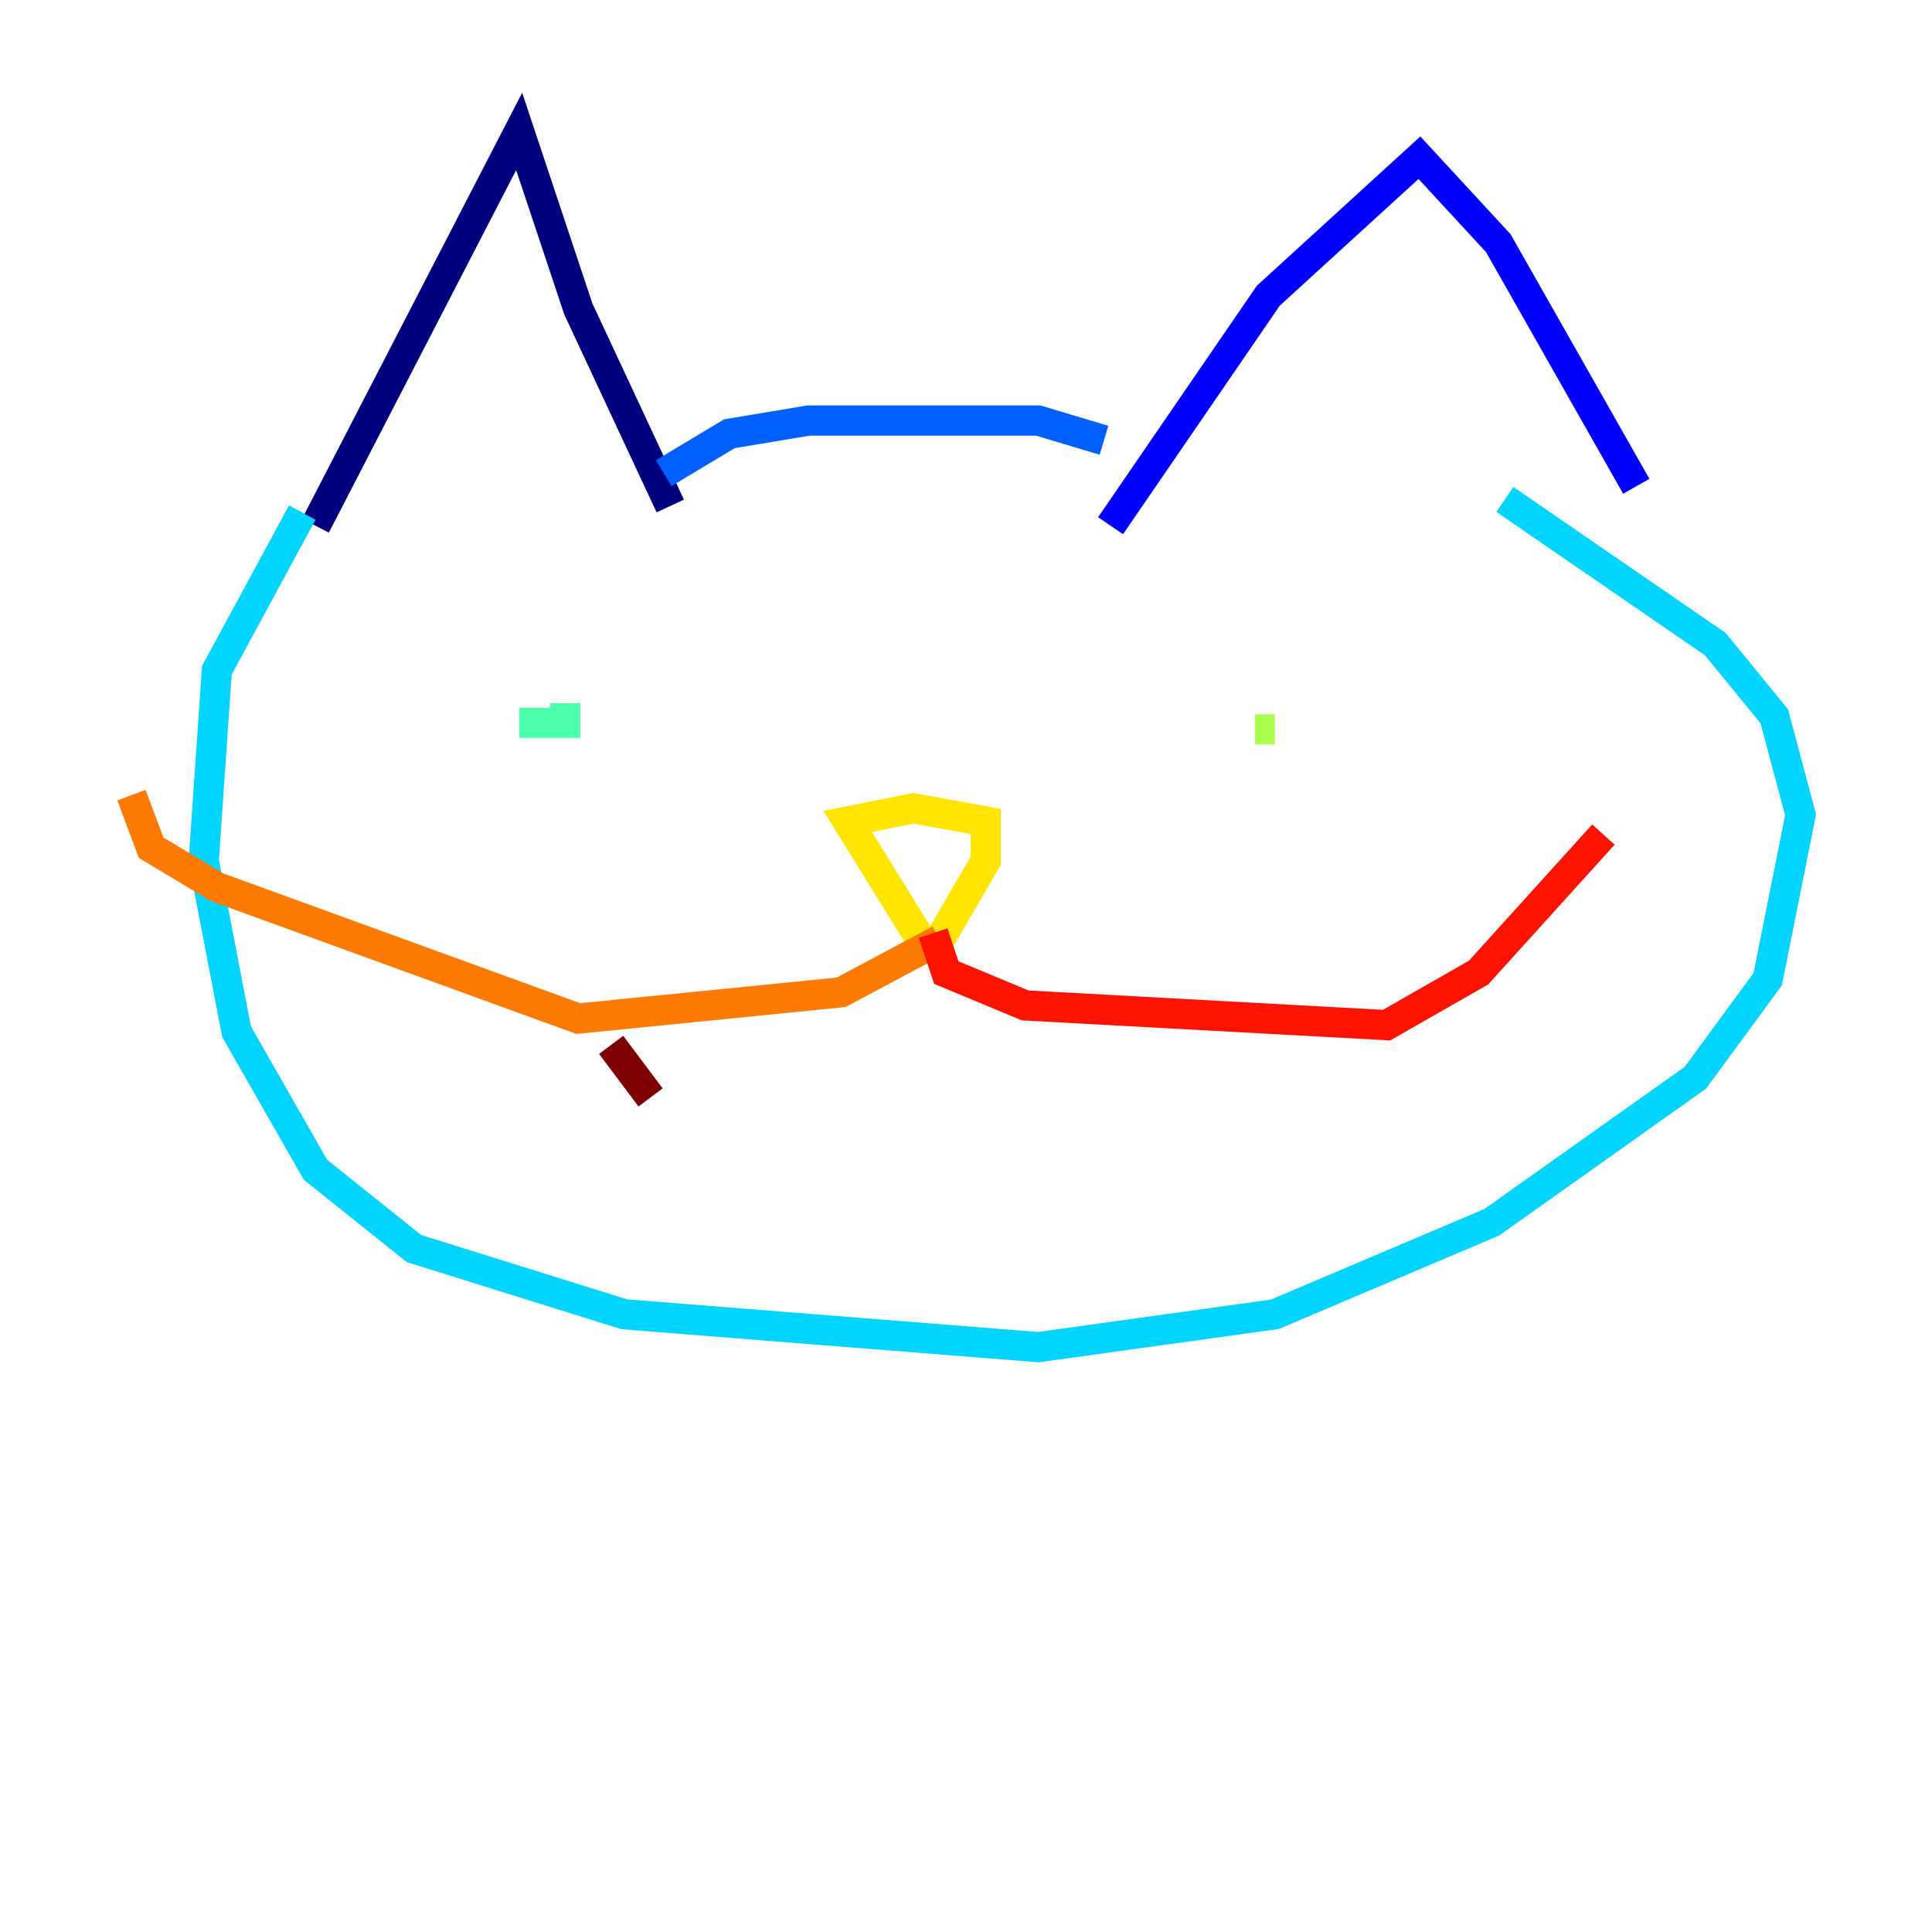 <?xml version="1.0" encoding="utf-8" ?>
<svg baseProfile="tiny" height="128" version="1.2" viewBox="0,0,128,128" width="128" xmlns="http://www.w3.org/2000/svg" xmlns:ev="http://www.w3.org/2001/xml-events" xmlns:xlink="http://www.w3.org/1999/xlink"><defs /><polyline fill="none" points="20.898,34.83 34.395,8.707 38.313,20.463 44.408,33.524" stroke="#00007f" stroke-width="2" /><polyline fill="none" points="73.578,34.83 84.027,19.592 94.041,10.449 99.265,16.109 108.408,32.218" stroke="#0000fe" stroke-width="2" /><polyline fill="none" points="43.973,31.347 48.327,28.735 53.551,27.864 68.789,27.864 73.143,29.17" stroke="#0060ff" stroke-width="2" /><polyline fill="none" points="20.027,33.959 14.367,44.408 13.497,57.034 15.674,68.354 20.898,77.497 27.429,82.721 41.361,87.075 68.789,89.252 84.463,87.075 98.83,80.98 112.326,71.401 117.116,64.871 119.293,53.986 117.551,47.456 113.633,42.667 99.701,33.088" stroke="#00d4ff" stroke-width="2" /><polyline fill="none" points="34.395,47.891 37.442,47.891 37.442,46.585" stroke="#4cffaa" stroke-width="2" /><polyline fill="none" points="83.156,48.327 84.463,48.327" stroke="#aaff4c" stroke-width="2" /><polyline fill="none" points="61.823,63.565 56.163,54.422 60.517,53.551 65.306,54.422 65.306,57.034 62.258,62.258" stroke="#ffe500" stroke-width="2" /><polyline fill="none" points="62.258,62.258 55.728,65.742 38.313,67.483 14.367,58.776 10.014,56.163 8.707,52.68" stroke="#ff7a00" stroke-width="2" /><polyline fill="none" points="61.823,61.823 62.694,64.435 67.918,66.612 91.864,67.918 97.959,64.435 106.231,55.292" stroke="#fe1200" stroke-width="2" /><polyline fill="none" points="40.49,69.225 43.102,72.707" stroke="#7f0000" stroke-width="2" /></svg>